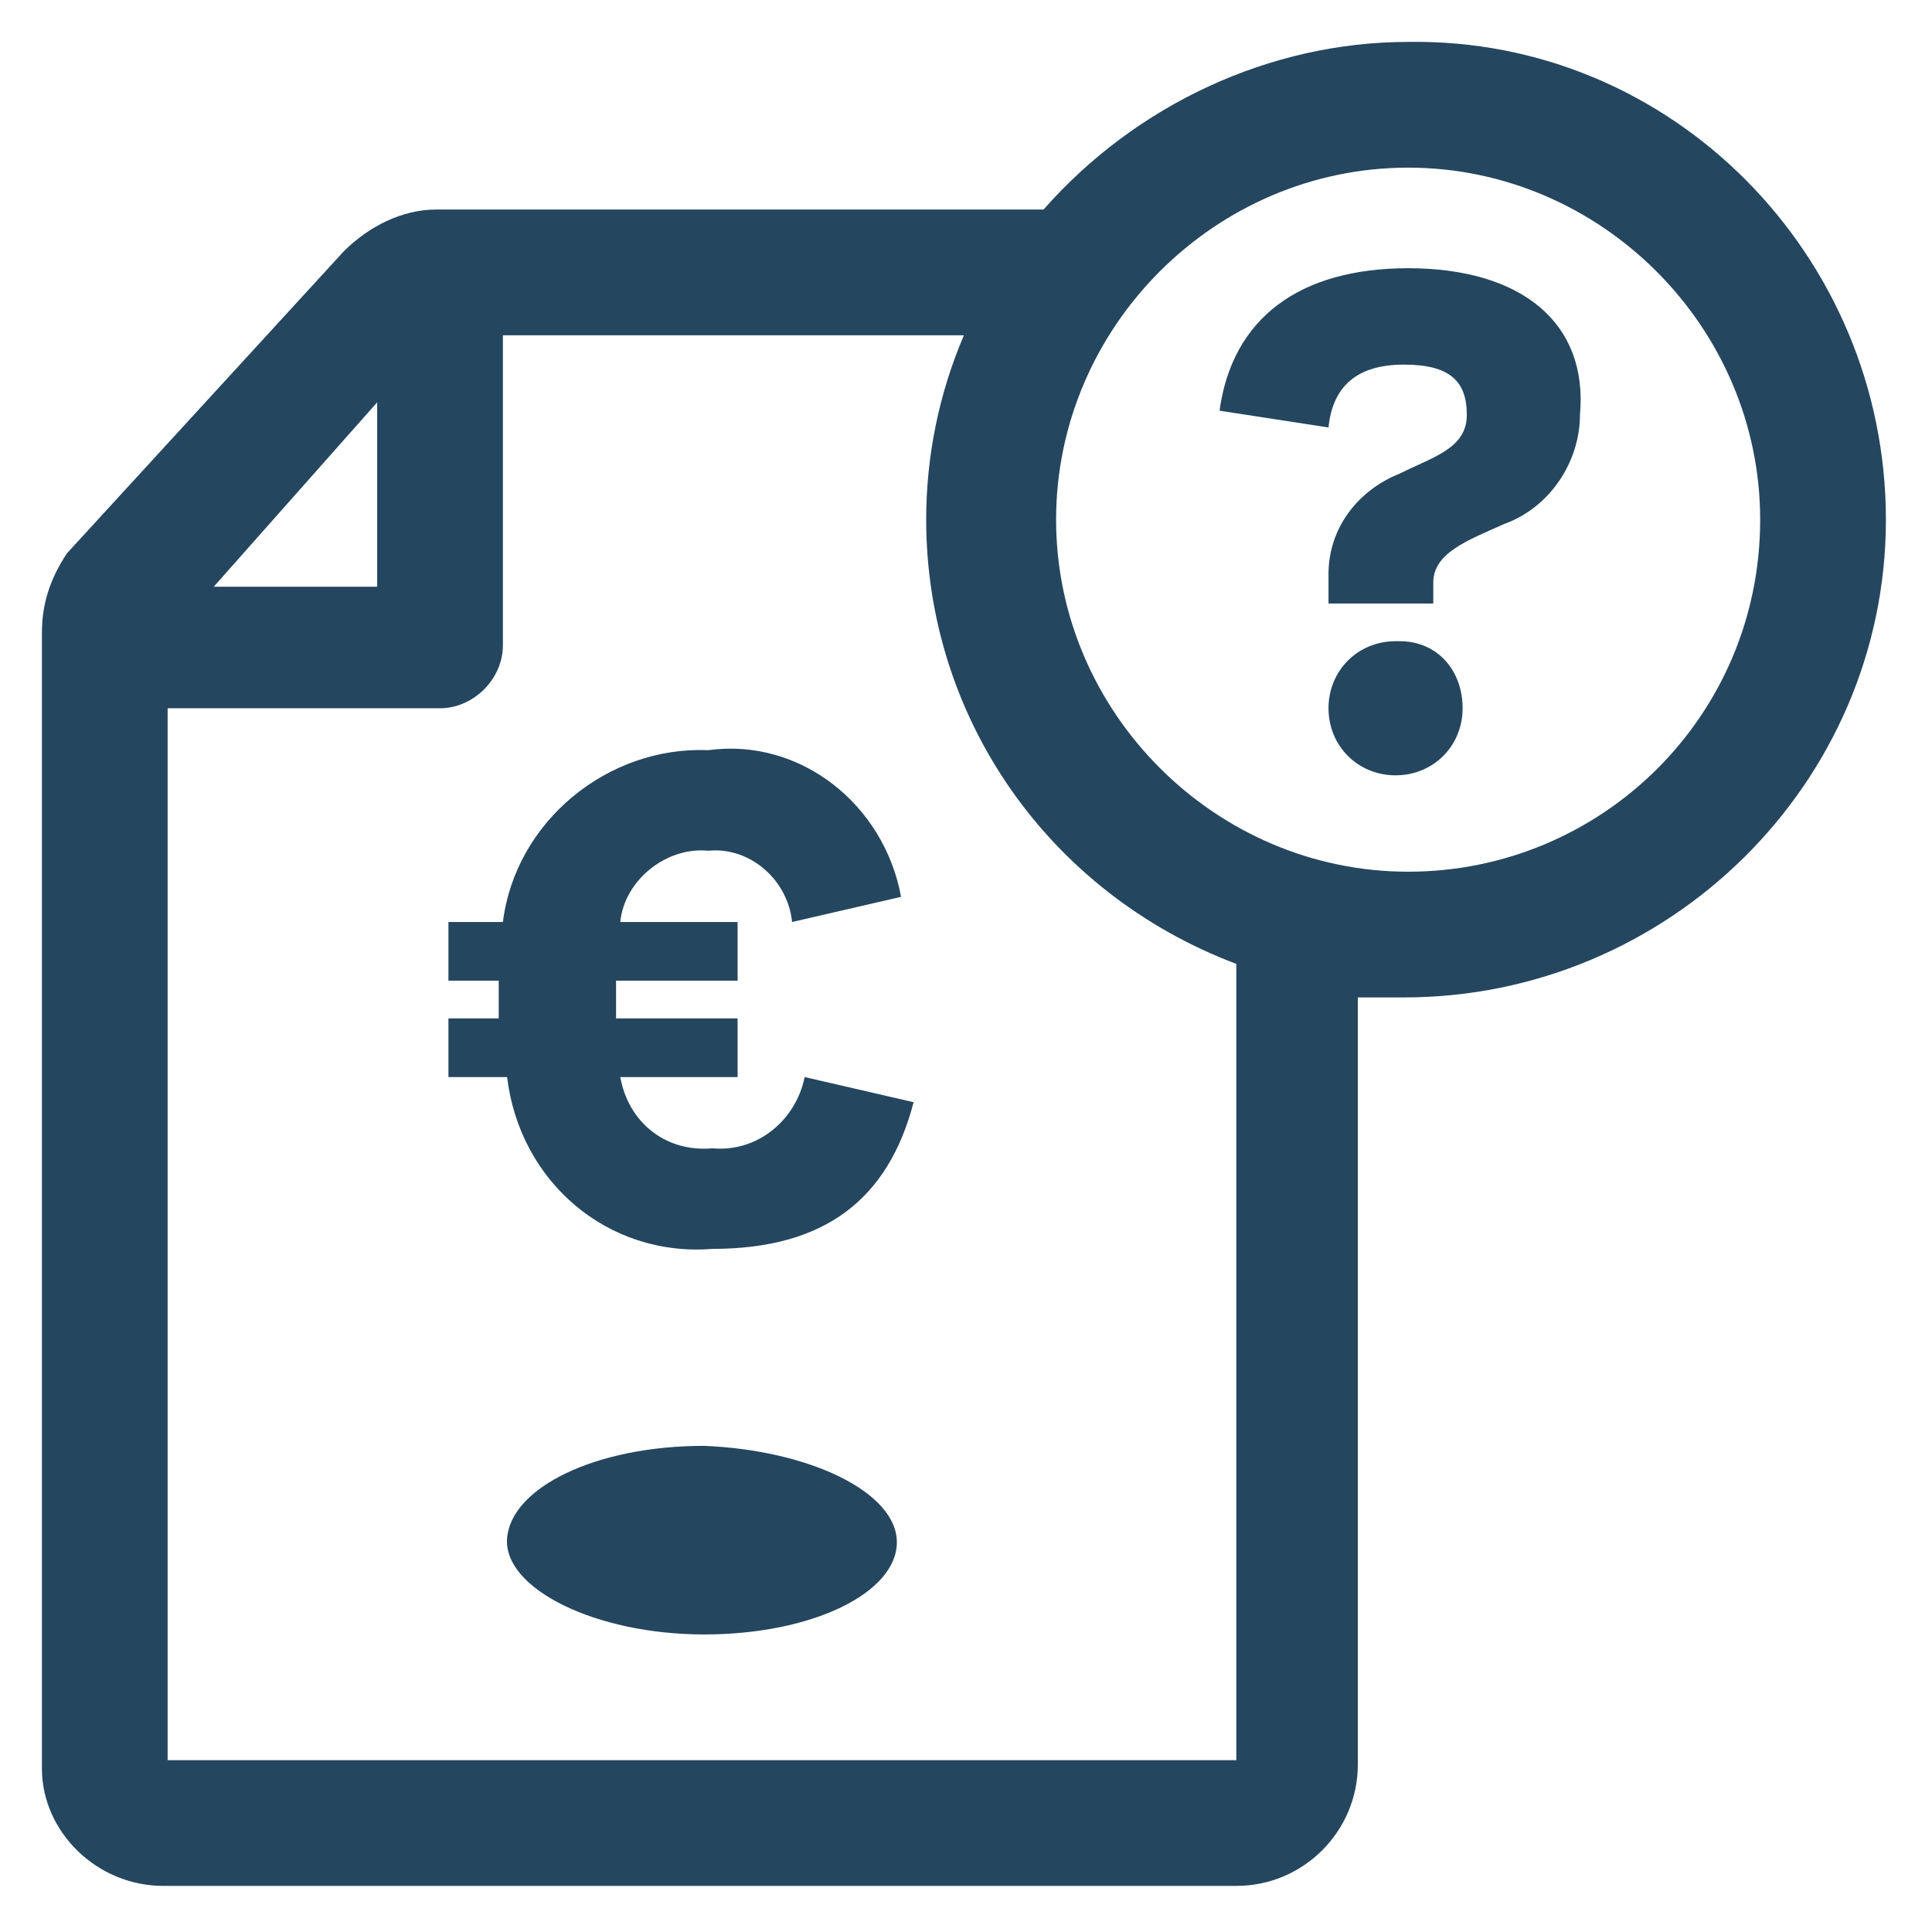 <?xml version="1.0" encoding="utf-8"?>
<!-- Generator: Adobe Illustrator 24.0.1, SVG Export Plug-In . SVG Version: 6.00 Build 0)  -->
<svg version="1.1" id="PICTOS_vectos" xmlns="http://www.w3.org/2000/svg" xmlns:xlink="http://www.w3.org/1999/xlink" x="0px"
	 y="0px" viewBox="0 0 46.1 46.1" style="enable-background:new 0 0 46.1 46.1;" xml:space="preserve">
<style type="text/css">
	.st0{fill:#25465F;}
</style>
<path class="st0" d="M16.8,34.5c-2.6,0-4.6,1-4.7,2.2s2.1,2.3,4.7,2.3s4.6-1,4.6-2.2S19.3,34.6,16.8,34.5z"/>
<path class="st0" d="M17,27.4c-1.1,0.1-2-0.6-2.2-1.7h2.8v-1.4h-2.9c0-0.1,0-0.3,0-0.4c0-0.1,0-0.3,0-0.5h2.9v-1.4h-2.8
	c0.1-1,1.1-1.8,2.1-1.7c1-0.1,1.9,0.7,2,1.7l2.6-0.6c-0.4-2.2-2.4-3.8-4.6-3.5c-2.4-0.1-4.6,1.7-4.9,4.1h-1.3v1.4h1.2
	c0,0.1,0,0.3,0,0.5c0,0.1,0,0.3,0,0.4h-1.2v1.4h1.4c0.3,2.5,2.4,4.3,4.9,4.1c2.7,0,4.2-1.2,4.8-3.5l-2.6-0.6
	C19,26.7,18.1,27.5,17,27.4C17.1,27.4,17.1,27.4,17,27.4z"/>
<path class="st0" d="M33.6,1c-3.3,0-6.5,1.5-8.7,4H10.4C9.6,5,8.8,5.4,8.2,6l-6.6,7.2C1.2,13.8,1,14.4,1,15.1v0.2c0,0.1,0,0.2,0,0.4
	v26.5C1,43.7,2.3,45,3.9,45h25.6c1.6,0,2.9-1.3,2.9-2.9V23.8c0.4,0,0.7,0,1.1,0c6.3,0,11.5-5.1,11.5-11.4S39.9,0.9,33.6,1z M9,9.6
	v4.4H5.1L9,9.6z M29.5,42H4V16.9h6.5c0.8,0,1.5-0.7,1.5-1.5V8h11c-0.6,1.4-0.9,2.9-0.9,4.4c0,4.7,2.9,8.9,7.4,10.6V42z M33.6,20.8
	c-4.6,0-8.4-3.8-8.4-8.4s3.8-8.4,8.4-8.4c4.6,0,8.4,3.8,8.4,8.4c0,0,0,0,0,0C42,17.1,38.2,20.8,33.6,20.8L33.6,20.8z"/>
<path class="st0" d="M33.6,6.4c-2.6,0-4.2,1.2-4.5,3.4l2.6,0.4c0.1-1,0.7-1.5,1.8-1.5s1.5,0.4,1.5,1.2s-0.8,1-1.6,1.4
	c-1,0.4-1.7,1.3-1.7,2.4v0.7h2.5v-0.5c0-0.7,0.8-1,1.7-1.4c1.1-0.4,1.8-1.5,1.8-2.6C37.9,7.7,36.3,6.4,33.6,6.4z"/>
<path class="st0" d="M33.3,15.3c-0.9,0-1.6,0.7-1.6,1.6c0,0.9,0.7,1.6,1.6,1.6c0.9,0,1.6-0.7,1.6-1.6l0,0c0-0.9-0.6-1.6-1.5-1.6
	C33.3,15.3,33.3,15.3,33.3,15.3z"/>
</svg>
